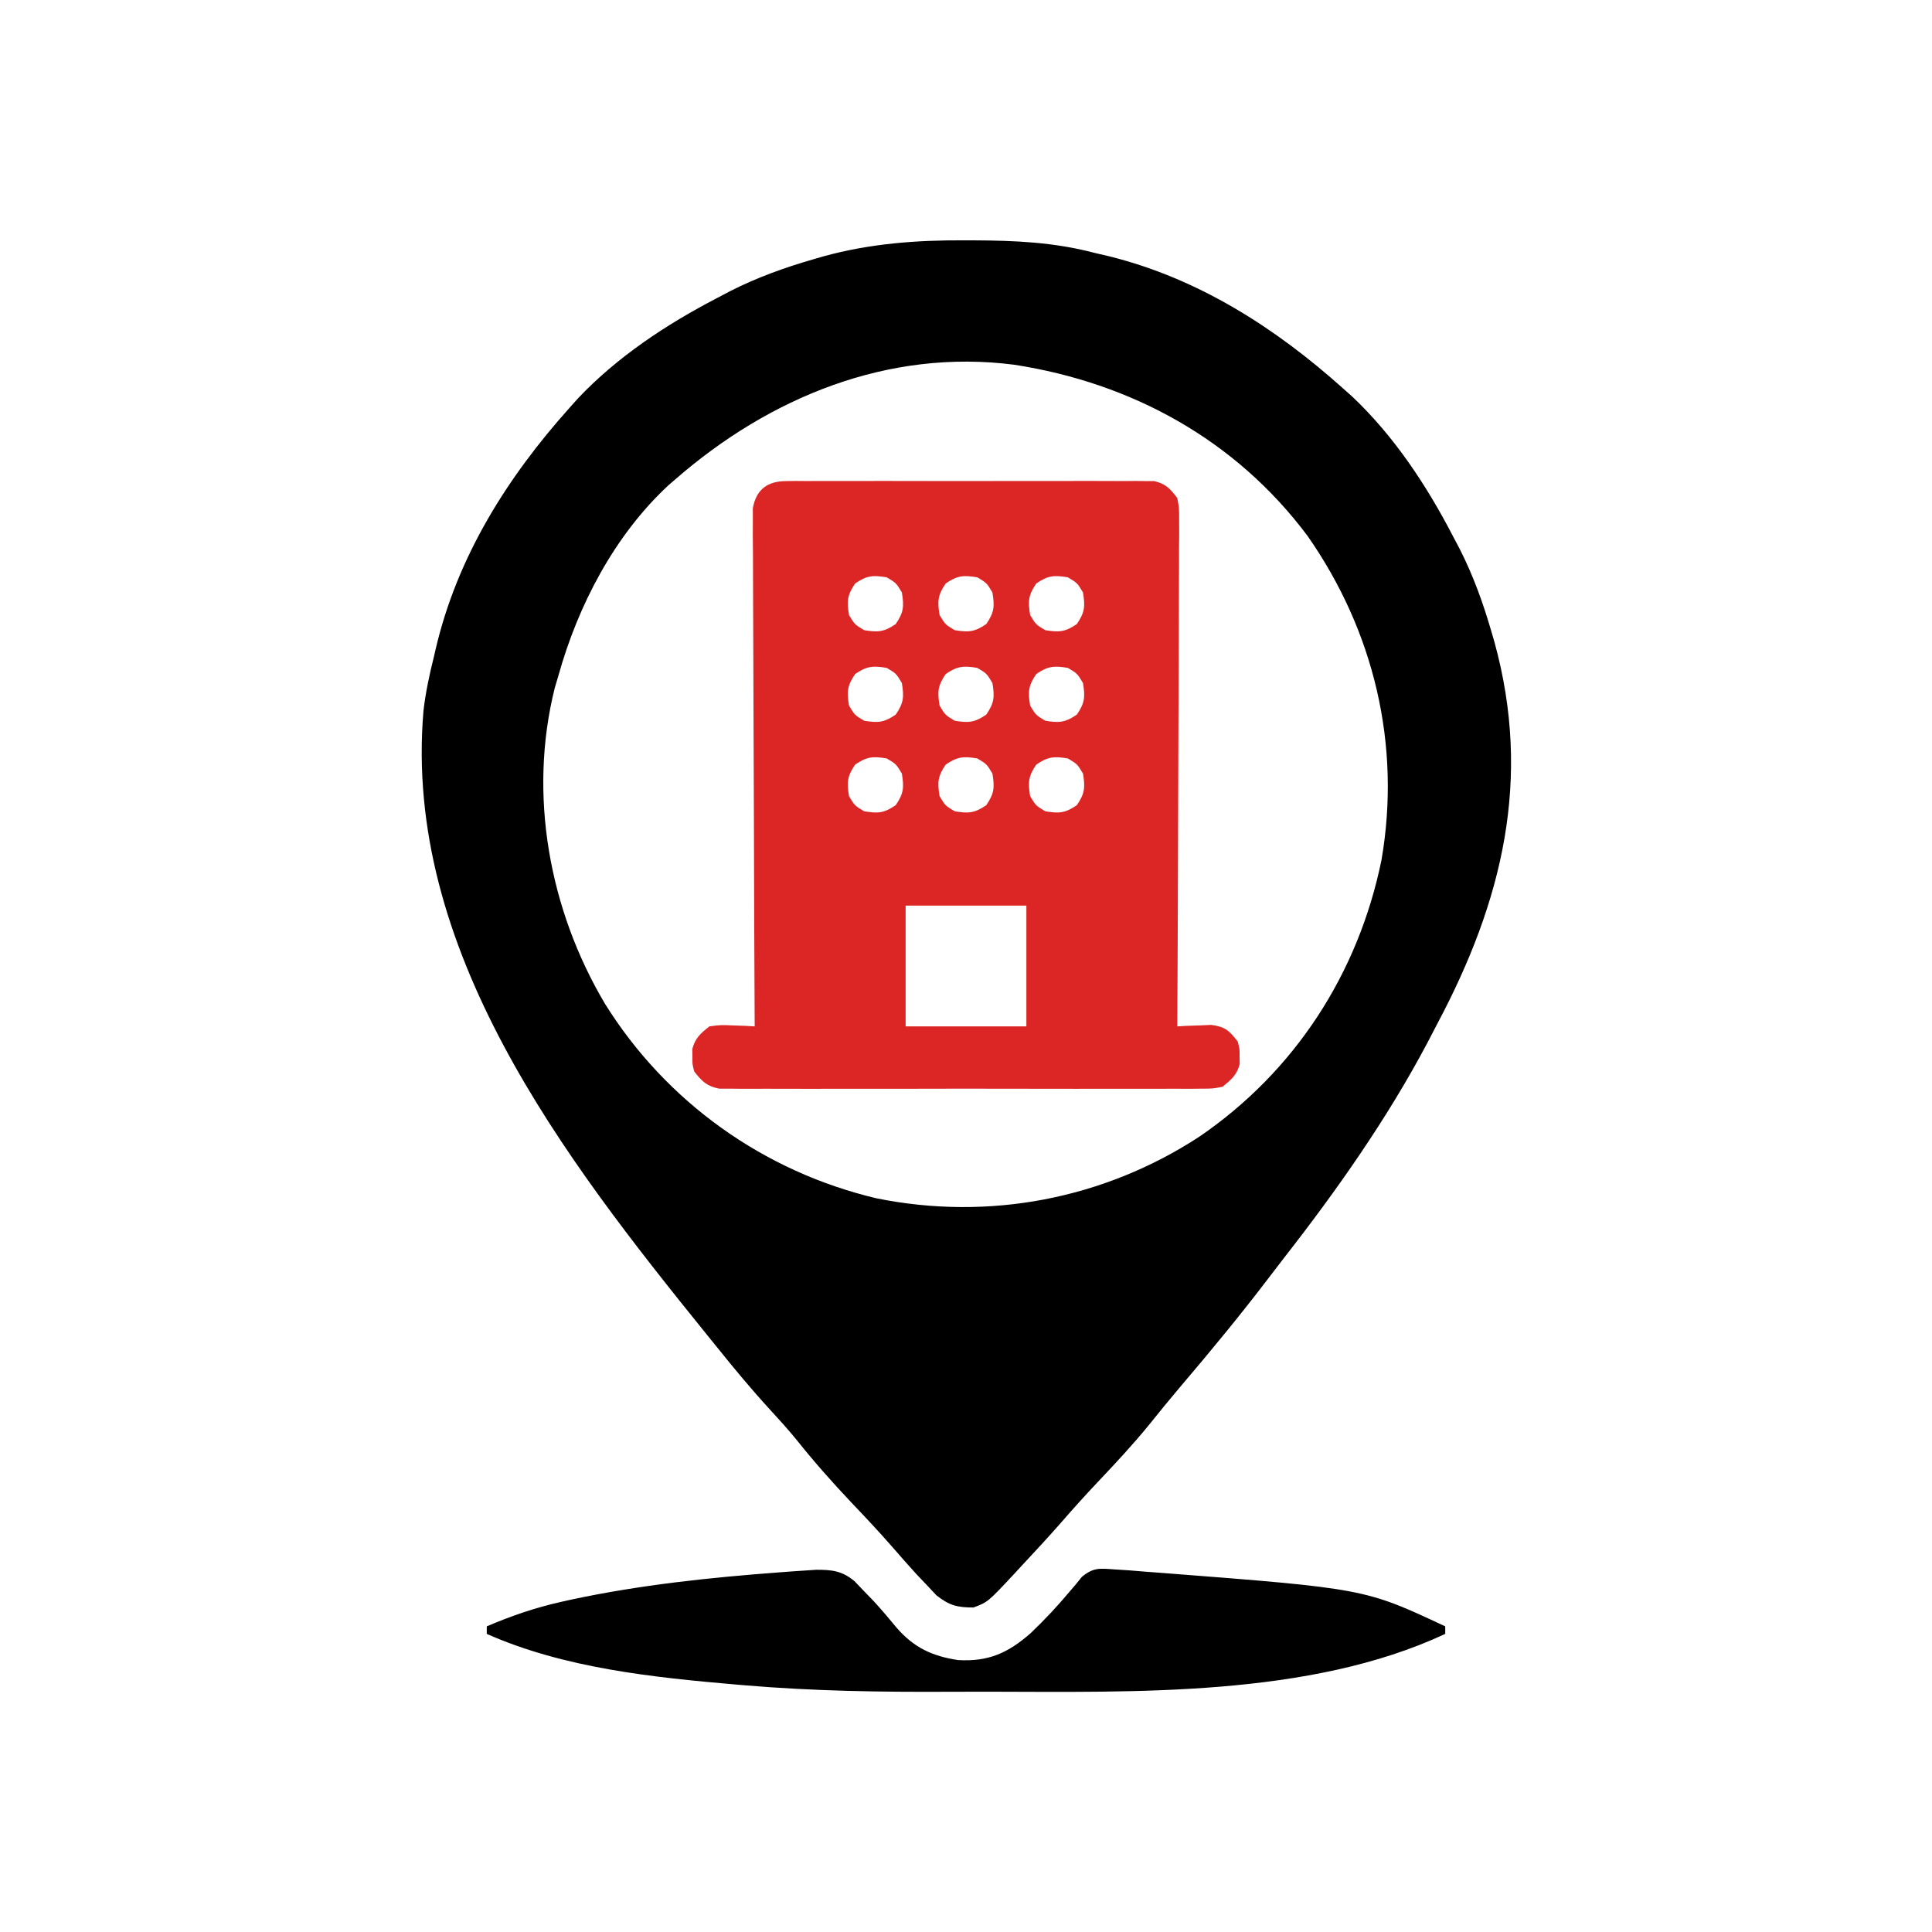<?xml version="1.0" encoding="UTF-8"?>
<svg version="1.1" xmlns="http://www.w3.org/2000/svg" width="512" height="512">
<path d="M0 0 C0.751 0.002 1.502 0.004 2.275 0.006 C13.225 0.05 23.611 0.507 34.25 3.312 C35.574 3.621 36.898 3.93 38.223 4.238 C61.912 10.144 82.269 23.197 100.25 39.312 C101.04 40.018 101.83 40.723 102.645 41.449 C113.677 51.885 122.287 64.901 129.25 78.312 C129.855 79.457 130.459 80.602 131.082 81.781 C134.717 88.934 137.33 96.234 139.562 103.938 C139.805 104.772 140.048 105.606 140.297 106.465 C150.291 142.79 142.398 175.126 125.245 207.438 C124.299 209.22 123.374 211.012 122.449 212.805 C111.885 232.757 98.424 251.892 84.54 269.658 C83.22 271.351 81.919 273.056 80.621 274.766 C73.154 284.586 65.325 294.089 57.33 303.481 C54.475 306.84 51.691 310.245 48.938 313.688 C44.652 318.961 40.057 323.906 35.385 328.835 C31.857 332.561 28.442 336.362 25.076 340.235 C21.829 343.93 18.482 347.53 15.125 351.125 C14.435 351.875 13.746 352.624 13.035 353.396 C6.043 360.876 6.043 360.876 2.25 362.312 C-2.102 362.317 -4.149 361.782 -7.594 359.09 C-8.909 357.684 -8.909 357.684 -10.25 356.25 C-11.127 355.331 -12.003 354.412 -12.906 353.465 C-15.019 351.151 -17.078 348.794 -19.133 346.43 C-22.688 342.347 -26.393 338.421 -30.125 334.5 C-35.207 329.123 -40.034 323.674 -44.645 317.887 C-46.922 315.102 -49.313 312.458 -51.75 309.812 C-56.643 304.483 -61.225 298.956 -65.75 293.312 C-66.686 292.157 -67.622 291.002 -68.559 289.848 C-106.444 242.992 -148.957 187.903 -143.519 124.619 C-142.946 119.746 -141.946 115.069 -140.75 110.312 C-140.6 109.661 -140.449 109.009 -140.294 108.337 C-134.587 83.858 -121.343 62.826 -104.75 44.312 C-104.045 43.522 -103.34 42.732 -102.613 41.918 C-92.177 30.886 -79.161 22.275 -65.75 15.312 C-64.033 14.406 -64.033 14.406 -62.281 13.48 C-55.128 9.845 -47.829 7.232 -40.125 5 C-39.291 4.757 -38.457 4.515 -37.597 4.265 C-25.139 0.838 -12.854 -0.065 0 0 Z M-76.75 63.312 C-77.364 63.841 -77.977 64.37 -78.609 64.914 C-92.911 78.194 -102.566 96.737 -107.75 115.312 C-108.07 116.388 -108.389 117.463 -108.719 118.57 C-115.82 146.909 -110.193 177.447 -95.434 202.309 C-79.201 228.365 -53.367 246.788 -23.514 253.869 C6.247 259.912 36.734 254.094 62.062 237.562 C87.421 220.25 104.251 194.205 110.367 164.18 C115.615 133.675 108.35 103.472 90.738 78.3 C71.689 52.85 44.17 37.791 13.078 32.976 C-20.384 28.647 -51.847 41.621 -76.75 63.312 Z " fill="#000000" transform="translate(255.75,63.688)"/>
<path d="M0 0 C0.875 -0.011 1.75 -0.023 2.651 -0.034 C3.603 -0.026 4.555 -0.018 5.535 -0.01 C6.544 -0.017 7.552 -0.024 8.591 -0.031 C11.927 -0.048 15.262 -0.037 18.598 -0.023 C20.914 -0.026 23.23 -0.03 25.547 -0.035 C30.402 -0.041 35.258 -0.032 40.113 -0.014 C46.341 0.009 52.569 -0.004 58.797 -0.028 C63.58 -0.042 68.363 -0.038 73.147 -0.027 C75.444 -0.025 77.74 -0.028 80.037 -0.037 C83.245 -0.047 86.452 -0.032 89.66 -0.01 C91.088 -0.022 91.088 -0.022 92.544 -0.034 C93.857 -0.017 93.857 -0.017 95.195 0 C95.953 0.002 96.711 0.003 97.492 0.005 C100.549 0.735 101.723 2.018 103.598 4.508 C104.09 7.187 104.09 7.187 104.079 10.304 C104.084 11.487 104.09 12.671 104.095 13.89 C104.074 15.832 104.074 15.832 104.052 17.814 C104.051 19.193 104.051 20.573 104.054 21.953 C104.055 25.697 104.031 29.44 104.003 33.184 C103.978 37.097 103.976 41.01 103.971 44.923 C103.959 52.332 103.926 59.741 103.886 67.15 C103.841 75.585 103.819 84.02 103.799 92.455 C103.757 109.806 103.687 127.157 103.598 144.508 C104.418 144.462 105.237 144.415 106.082 144.367 C107.16 144.331 108.237 144.295 109.348 144.258 C110.415 144.212 111.482 144.165 112.582 144.117 C116.266 144.595 117.35 145.621 119.598 148.508 C120.129 150.508 120.129 150.508 120.098 152.508 C120.113 153.498 120.113 153.498 120.129 154.508 C119.353 157.43 117.914 158.602 115.598 160.508 C112.993 161.011 112.993 161.011 109.98 161.016 C108.264 161.033 108.264 161.033 106.514 161.05 C105.263 161.042 104.012 161.034 102.723 161.026 C101.389 161.031 100.055 161.038 98.721 161.047 C95.101 161.065 91.481 161.058 87.861 161.045 C84.073 161.035 80.285 161.045 76.496 161.051 C70.134 161.058 63.772 161.048 57.41 161.029 C50.055 161.008 42.7 161.015 35.345 161.037 C29.03 161.055 22.715 161.057 16.4 161.047 C12.628 161.041 8.857 161.04 5.085 161.053 C1.539 161.065 -2.007 161.057 -5.552 161.034 C-7.474 161.026 -9.396 161.038 -11.318 161.05 C-12.462 161.039 -13.606 161.027 -14.785 161.016 C-15.779 161.014 -16.773 161.013 -17.797 161.011 C-21.12 160.369 -22.311 159.111 -24.402 156.508 C-24.934 154.508 -24.934 154.508 -24.902 152.508 C-24.918 151.518 -24.918 151.518 -24.934 150.508 C-24.15 147.559 -22.767 146.405 -20.402 144.508 C-17.387 144.117 -17.387 144.117 -14.152 144.258 C-13.075 144.294 -11.997 144.33 -10.887 144.367 C-10.067 144.414 -9.247 144.46 -8.402 144.508 C-8.406 143.79 -8.41 143.072 -8.414 142.333 C-8.502 124.873 -8.568 107.414 -8.61 89.954 C-8.63 81.511 -8.658 73.067 -8.704 64.624 C-8.744 57.266 -8.77 49.907 -8.779 42.549 C-8.784 38.652 -8.796 34.755 -8.825 30.858 C-8.852 27.191 -8.861 23.524 -8.855 19.857 C-8.856 17.868 -8.878 15.879 -8.9 13.89 C-8.895 12.707 -8.889 11.523 -8.883 10.304 C-8.887 9.275 -8.891 8.246 -8.895 7.187 C-7.968 2.147 -4.984 0.01 0 0 Z M18.223 27.133 C16.111 30.22 15.986 31.836 16.598 35.508 C18.098 38.008 18.098 38.008 20.598 39.508 C24.269 40.12 25.886 39.995 28.973 37.883 C31.085 34.796 31.21 33.18 30.598 29.508 C29.098 27.008 29.098 27.008 26.598 25.508 C22.926 24.896 21.31 25.021 18.223 27.133 Z M42.223 27.133 C40.111 30.22 39.986 31.836 40.598 35.508 C42.098 38.008 42.098 38.008 44.598 39.508 C48.269 40.12 49.886 39.995 52.973 37.883 C55.085 34.796 55.21 33.18 54.598 29.508 C53.098 27.008 53.098 27.008 50.598 25.508 C46.926 24.896 45.31 25.021 42.223 27.133 Z M66.223 27.133 C64.111 30.22 63.986 31.836 64.598 35.508 C66.098 38.008 66.098 38.008 68.598 39.508 C72.269 40.12 73.886 39.995 76.973 37.883 C79.085 34.796 79.21 33.18 78.598 29.508 C77.098 27.008 77.098 27.008 74.598 25.508 C70.926 24.896 69.31 25.021 66.223 27.133 Z M18.223 51.133 C16.111 54.22 15.986 55.836 16.598 59.508 C18.098 62.008 18.098 62.008 20.598 63.508 C24.269 64.12 25.886 63.995 28.973 61.883 C31.085 58.796 31.21 57.18 30.598 53.508 C29.098 51.008 29.098 51.008 26.598 49.508 C22.926 48.896 21.31 49.021 18.223 51.133 Z M42.223 51.133 C40.111 54.22 39.986 55.836 40.598 59.508 C42.098 62.008 42.098 62.008 44.598 63.508 C48.269 64.12 49.886 63.995 52.973 61.883 C55.085 58.796 55.21 57.18 54.598 53.508 C53.098 51.008 53.098 51.008 50.598 49.508 C46.926 48.896 45.31 49.021 42.223 51.133 Z M66.223 51.133 C64.111 54.22 63.986 55.836 64.598 59.508 C66.098 62.008 66.098 62.008 68.598 63.508 C72.269 64.12 73.886 63.995 76.973 61.883 C79.085 58.796 79.21 57.18 78.598 53.508 C77.098 51.008 77.098 51.008 74.598 49.508 C70.926 48.896 69.31 49.021 66.223 51.133 Z M18.223 75.133 C16.111 78.22 15.986 79.836 16.598 83.508 C18.098 86.008 18.098 86.008 20.598 87.508 C24.269 88.12 25.886 87.995 28.973 85.883 C31.085 82.796 31.21 81.18 30.598 77.508 C29.098 75.008 29.098 75.008 26.598 73.508 C22.926 72.896 21.31 73.021 18.223 75.133 Z M42.223 75.133 C40.111 78.22 39.986 79.836 40.598 83.508 C42.098 86.008 42.098 86.008 44.598 87.508 C48.269 88.12 49.886 87.995 52.973 85.883 C55.085 82.796 55.21 81.18 54.598 77.508 C53.098 75.008 53.098 75.008 50.598 73.508 C46.926 72.896 45.31 73.021 42.223 75.133 Z M66.223 75.133 C64.111 78.22 63.986 79.836 64.598 83.508 C66.098 86.008 66.098 86.008 68.598 87.508 C72.269 88.12 73.886 87.995 76.973 85.883 C79.085 82.796 79.21 81.18 78.598 77.508 C77.098 75.008 77.098 75.008 74.598 73.508 C70.926 72.896 69.31 73.021 66.223 75.133 Z M31.598 112.508 C31.598 123.068 31.598 133.628 31.598 144.508 C42.158 144.508 52.718 144.508 63.598 144.508 C63.598 133.948 63.598 123.388 63.598 112.508 C53.038 112.508 42.478 112.508 31.598 112.508 Z " fill="#dc2626" transform="translate(208.402,127.492)"/>
<path d="M0 0 C0.807 0.844 1.614 1.689 2.445 2.559 C3.317 3.46 4.188 4.361 5.086 5.289 C7.204 7.597 9.208 9.951 11.195 12.371 C15.759 17.637 20.653 19.915 27.508 20.934 C35.54 21.387 40.68 19.07 46.695 13.809 C50.349 10.325 53.766 6.696 57 2.82 C57.518 2.218 58.036 1.616 58.57 0.996 C59.413 -0.047 59.413 -0.047 60.272 -1.112 C63.352 -3.647 64.969 -3.374 68.906 -3.098 C70.821 -2.974 70.821 -2.974 72.775 -2.849 C74.165 -2.735 75.555 -2.62 76.945 -2.504 C78.385 -2.396 79.826 -2.289 81.266 -2.183 C135.21 1.984 135.21 1.984 156.57 11.996 C156.57 12.656 156.57 13.316 156.57 13.996 C120.639 30.783 74.19 29.37 35.261 29.312 C31.902 29.307 28.543 29.314 25.183 29.332 C7.099 29.43 -10.859 29.154 -28.887 27.629 C-29.611 27.568 -30.336 27.507 -31.083 27.445 C-53.302 25.534 -76.895 23.094 -97.43 13.996 C-97.43 13.336 -97.43 12.676 -97.43 11.996 C-90.94 9.227 -84.566 7.029 -77.68 5.496 C-76.749 5.288 -75.817 5.08 -74.858 4.866 C-56.762 1.007 -38.301 -0.943 -19.867 -2.316 C-18.69 -2.405 -17.513 -2.493 -16.3 -2.585 C-15.207 -2.657 -14.114 -2.73 -12.988 -2.805 C-12.032 -2.868 -11.076 -2.932 -10.092 -2.997 C-5.896 -3.008 -3.274 -2.7 0 0 Z " fill="#000000" transform="translate(226.43,419.004)"/>
</svg>
